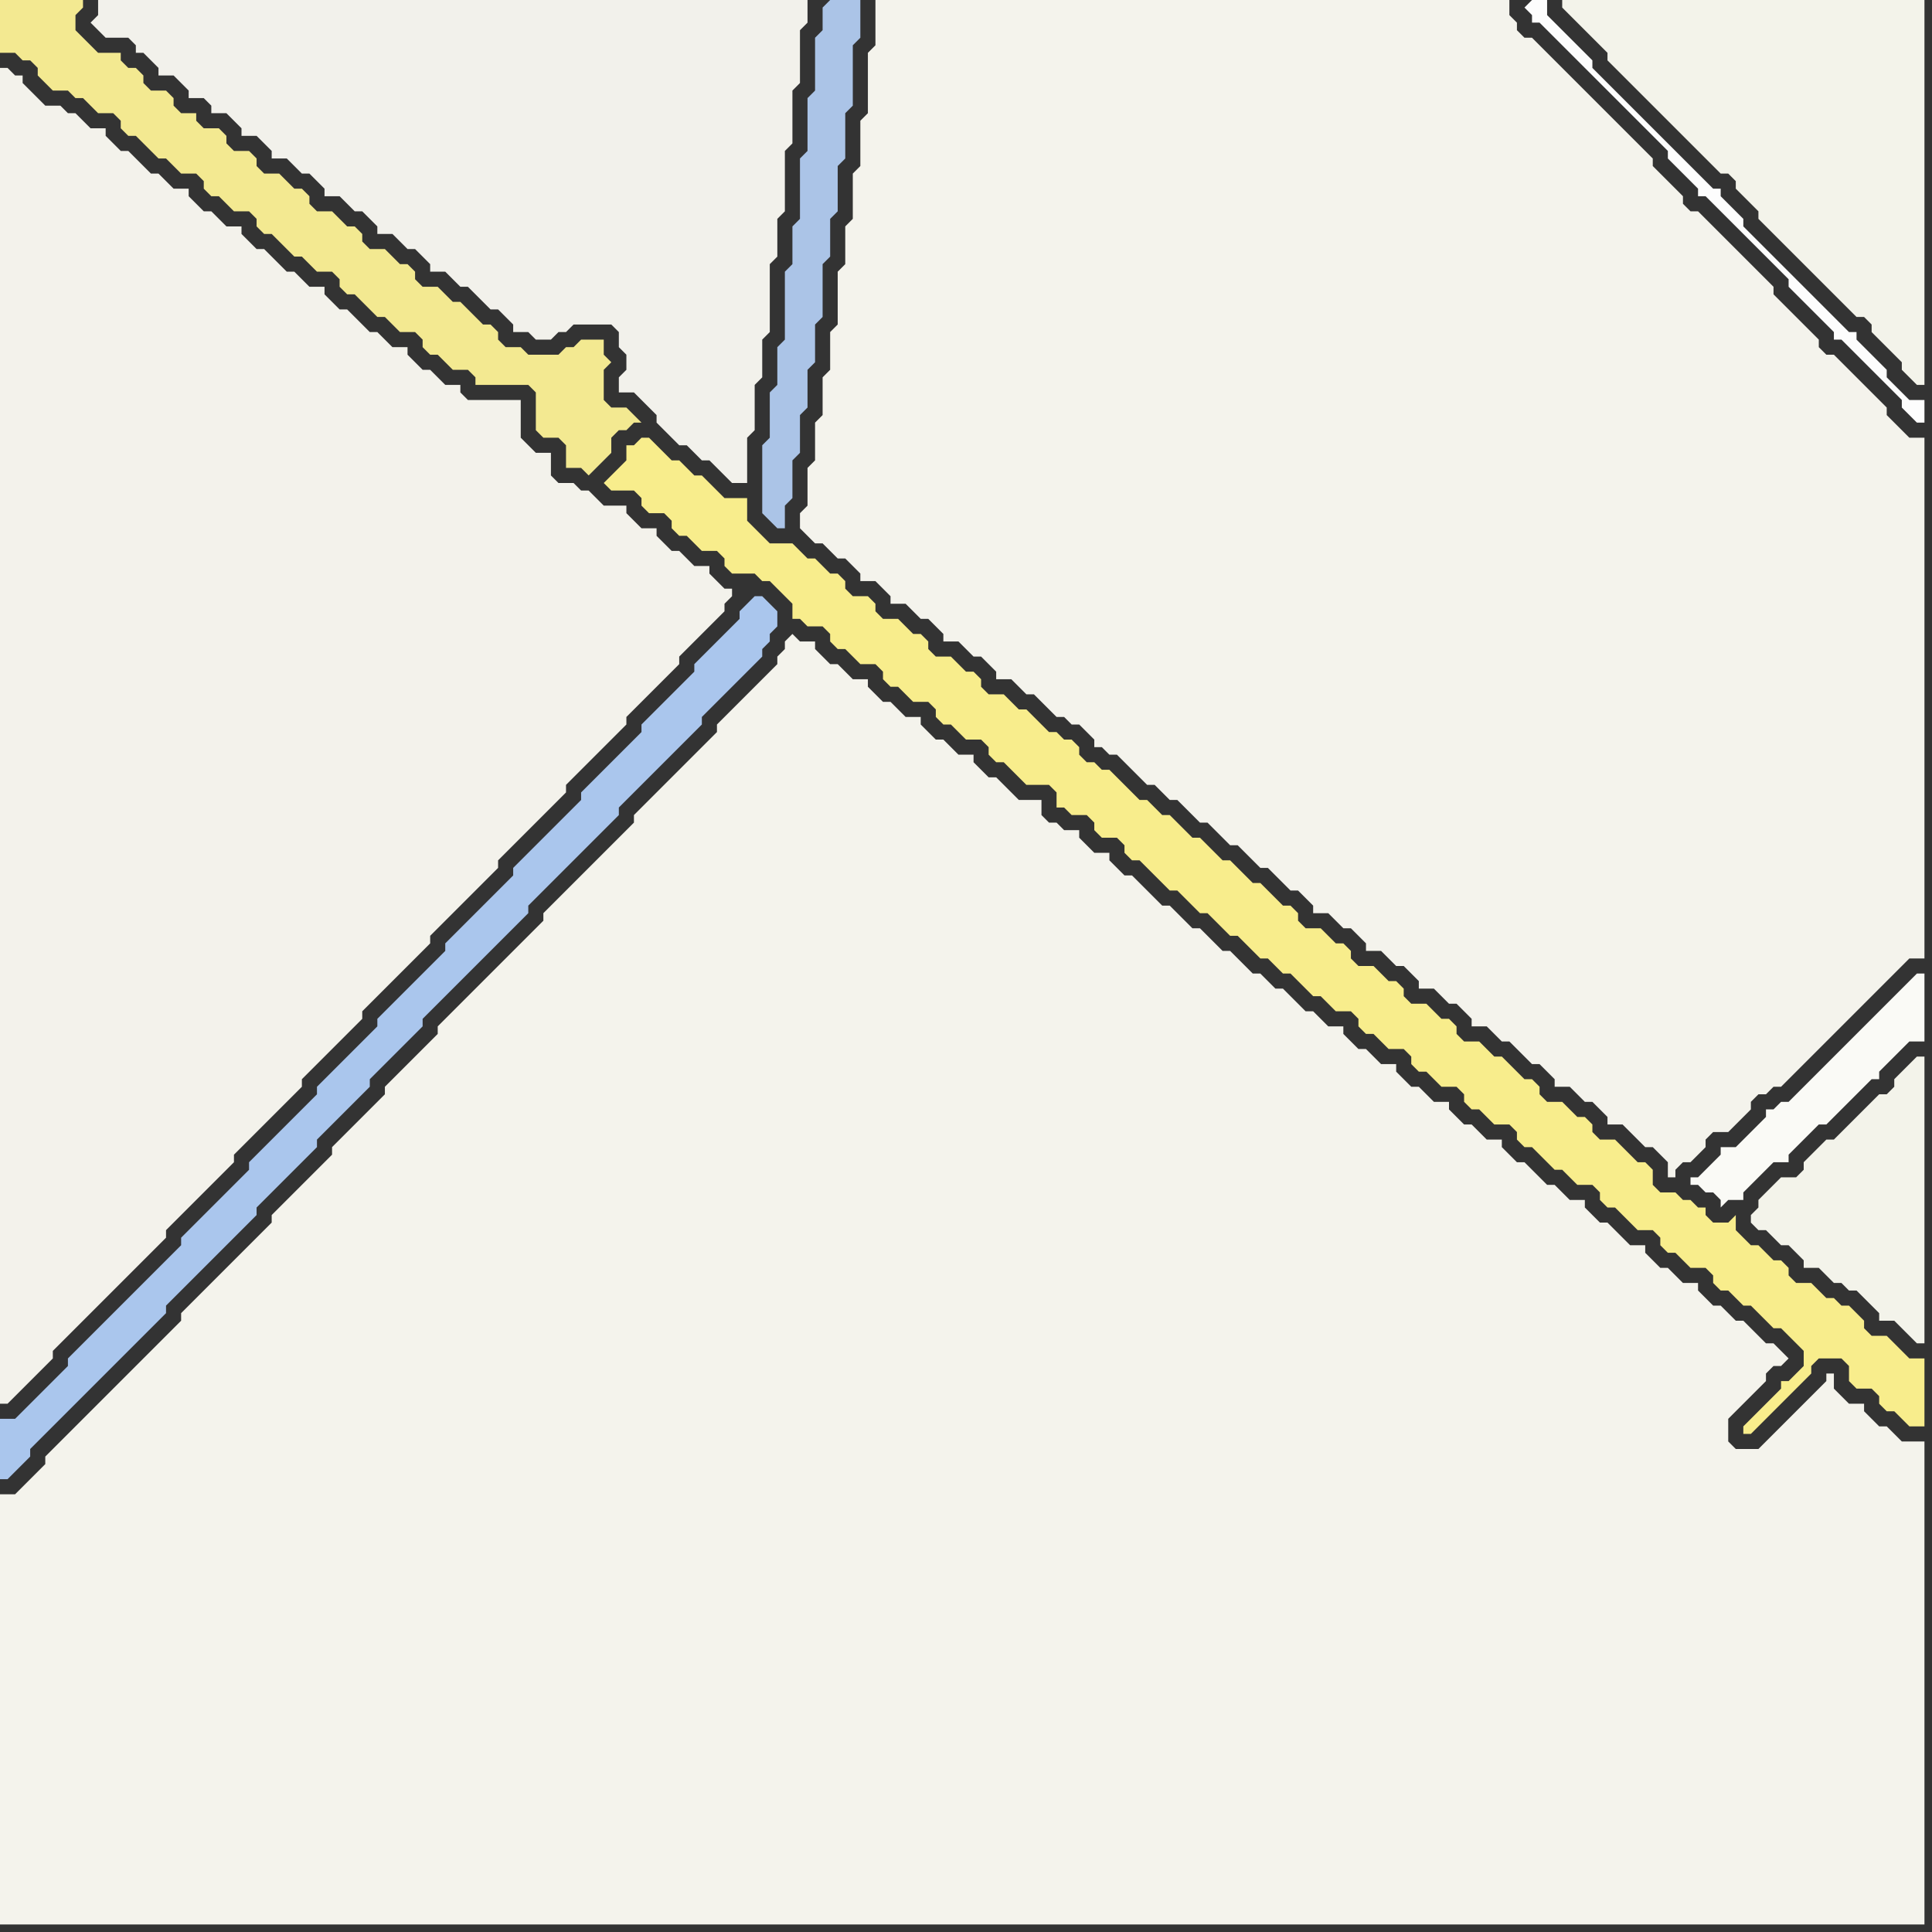 <svg width="256" height="256" xmlns="http://www.w3.org/2000/svg"><rect width="100%" height="100%" fill="#333333" stroke="none"/><script> 
var tempColor;
function hoverPath(evt){
obj = evt.target;
tempColor = obj.getAttribute("fill");
obj.setAttribute("fill","red");
//alert(tempColor);
//obj.setAttribute("stroke","red");}
function recoverPath(evt){
obj = evt.target;
obj.setAttribute("fill", tempColor);
//obj.setAttribute("stroke", tempColor);
}</script><path onmouseover="hoverPath(evt)" onmouseout="recoverPath(evt)" fill="rgb(243,242,235)" d="M  0,117l 0,69 1,0 1,-1 1,-1 1,-1 2,-2 1,-1 0,-1 1,-1 1,-1 12,-12 1,-1 0,-1 1,-1 1,-1 1,-1 1,-1 1,-1 1,-1 1,-1 1,-1 1,-1 0,-1 1,-1 1,-1 1,-1 1,-1 1,-1 1,-1 1,-1 2,-2 0,-1 1,-1 1,-1 1,-1 1,-1 2,-2 1,-1 1,-1 0,-1 1,-1 5,-5 1,-1 2,-2 0,-1 1,-1 1,-1 1,-1 6,-6 0,-1 1,-1 1,-1 1,-1 1,-1 1,-1 1,-1 1,-1 1,-1 1,-1 0,-1 1,-1 1,-1 1,-1 1,-1 1,-1 1,-1 1,-1 1,-1 0,-1 2,-2 1,-1 1,-1 1,-1 1,-1 1,-1 0,-1 1,-1 1,-1 2,-2 1,-1 1,-1 0,-1 1,-1 0,-1 -1,0 -1,-1 -1,-1 0,-1 -2,0 -1,-1 -1,-1 -1,0 -1,-1 -1,-1 0,-1 -2,0 -1,-1 -1,-1 0,-1 -3,0 -1,-1 -1,-1 -1,0 -1,-1 -2,0 -1,-1 0,-3 -2,0 -1,-1 -1,-1 0,-5 -7,0 -1,-1 0,-1 -2,0 -1,-1 -1,-1 -1,0 -1,-1 -1,-1 0,-1 -2,0 -1,-1 -1,-1 -1,0 -1,-1 -1,-1 -1,-1 -1,0 -1,-1 -1,-1 0,-1 -2,0 -1,-1 -1,-1 -1,0 -1,-1 -1,-1 -1,-1 -1,0 -1,-1 -1,-1 0,-1 -2,0 -1,-1 -1,-1 -1,0 -1,-1 -1,-1 0,-1 -2,0 -1,-1 -1,-1 -1,0 -1,-1 -1,-1 -1,-1 -1,0 -1,-1 -1,-1 0,-1 -2,0 -1,-1 -1,-1 -1,0 -1,-1 -2,0 -1,-1 -2,-2 0,-1 -1,0 -1,-1 -1,0Z"/>
<path onmouseover="hoverPath(evt)" onmouseout="recoverPath(evt)" fill="rgb(242,241,235)" d="M  23,0l -10,0 0,2 -1,1 1,1 1,1 3,0 1,1 0,1 1,0 1,1 1,1 0,1 2,0 1,1 1,1 0,1 2,0 1,1 0,1 2,0 1,1 1,1 0,1 2,0 1,1 1,1 0,1 2,0 1,1 1,1 1,0 1,1 1,1 0,1 2,0 1,1 1,1 1,0 1,1 1,1 0,1 2,0 1,1 1,1 1,0 1,1 1,1 0,1 2,0 1,1 1,1 1,0 1,1 1,1 1,1 1,0 1,1 1,1 0,1 2,0 1,1 2,0 1,-1 1,0 1,-1 5,0 1,1 0,2 1,1 0,2 -1,1 0,2 2,0 1,1 1,1 1,1 0,1 1,1 1,1 1,1 1,0 1,1 1,1 1,0 1,1 1,1 1,1 2,0 0,-6 1,-1 0,-6 1,-1 0,-5 1,-1 0,-9 1,-1 0,-5 1,-1 0,-8 1,-1 0,-7 1,-1 0,-7 1,-1 0,-3Z"/>
<path onmouseover="hoverPath(evt)" onmouseout="recoverPath(evt)" fill="rgb(243,233,145)" d="M  63,51l 7,0 1,1 0,5 1,1 2,0 1,1 0,3 2,0 1,1 3,-3 0,-2 1,-1 1,0 1,-1 1,0 -1,-1 0,0 -1,-1 -2,0 -1,-1 0,-4 1,-1 -1,-1 0,-2 -3,0 -1,1 -1,0 -1,1 -4,0 -1,-1 -2,0 -1,-1 0,-1 -1,-1 -1,0 -1,-1 -1,-1 -1,-1 -1,0 -1,-1 -1,-1 -2,0 -1,-1 0,-1 -1,-1 -1,0 -1,-1 -1,-1 -2,0 -1,-1 0,-1 -1,-1 -1,0 -1,-1 -1,-1 -2,0 -1,-1 0,-1 -1,-1 -1,0 -1,-1 -1,-1 -2,0 -1,-1 0,-1 -1,-1 -2,0 -1,-1 0,-1 -1,-1 -2,0 -1,-1 0,-1 -2,0 -1,-1 0,-1 -1,-1 -2,0 -1,-1 0,-1 -1,-1 -1,0 -1,-1 0,-1 -3,0 -1,-1 -1,-1 -1,-1 0,-2 1,-1 0,-1 -11,0 0,7 2,0 1,1 1,0 1,1 0,1 1,1 1,1 2,0 1,1 1,0 1,1 1,1 2,0 1,1 0,1 1,1 1,0 1,1 1,1 1,1 1,0 1,1 1,1 2,0 1,1 0,1 1,1 1,0 1,1 1,1 2,0 1,1 0,1 1,1 1,0 1,1 1,1 1,1 1,0 1,1 1,1 2,0 1,1 0,1 1,1 1,0 1,1 1,1 1,1 1,0 1,1 1,1 2,0 1,1 0,1 1,1 1,0 1,1 1,1 2,0 1,1Z"/>
<path onmouseover="hoverPath(evt)" onmouseout="recoverPath(evt)" fill="rgb(248,237,140)" d="M  81,63l 0,0 -1,1 1,1 3,0 1,1 0,1 1,1 2,0 1,1 0,1 1,1 1,0 1,1 1,1 2,0 1,1 0,1 1,1 3,0 1,1 1,0 1,1 1,1 1,1 0,2 1,0 1,1 2,0 1,1 0,1 1,1 1,0 1,1 1,1 2,0 1,1 0,1 1,1 1,0 1,1 1,1 2,0 1,1 0,1 1,1 1,0 1,1 1,1 2,0 1,1 0,1 1,1 1,0 1,1 2,2 3,0 1,1 0,2 1,0 1,1 2,0 1,1 0,1 1,1 2,0 1,1 0,1 1,1 1,0 1,1 2,2 1,1 1,0 1,1 1,1 1,1 1,0 1,1 1,1 1,1 1,0 1,1 1,1 1,1 1,0 1,1 1,1 1,0 1,1 1,1 1,1 1,0 1,1 1,1 2,0 1,1 0,1 1,1 1,0 1,1 1,1 2,0 1,1 0,1 1,1 1,0 1,1 1,1 2,0 1,1 0,1 1,1 1,0 1,1 1,1 2,0 1,1 0,1 1,1 1,0 1,1 1,1 1,1 1,0 1,1 1,1 2,0 1,1 0,1 1,1 1,0 1,1 1,1 1,1 2,0 1,1 0,1 1,1 1,0 1,1 1,1 2,0 1,1 0,1 1,1 1,0 1,1 1,1 1,0 1,1 1,1 1,1 1,0 1,1 1,1 1,1 0,2 -1,1 -1,1 -1,0 0,1 -1,1 -1,1 -1,1 -1,1 -1,1 0,1 1,0 1,-1 0,0 1,-1 1,-1 1,-1 1,-1 1,-1 1,-1 1,-1 0,-1 1,-1 3,0 1,1 0,2 1,1 2,0 1,1 0,1 1,1 1,0 1,1 1,1 2,0 0,-9 -2,0 -1,-1 -1,-1 -1,-1 -2,0 -1,-1 0,-1 -1,-1 -1,-1 -1,0 -1,-1 -1,0 -1,-1 -1,-1 -2,0 -1,-1 0,-1 -1,-1 -1,0 -1,-1 -1,-1 -1,0 -1,-1 -1,-1 0,-2 -1,1 -2,0 -1,-1 0,-1 -1,0 -1,-1 -1,0 -1,-1 -2,0 -1,-1 0,-2 -1,-1 -1,0 -1,-1 -1,-1 -1,-1 -2,0 -1,-1 0,-1 -1,-1 -1,0 -1,-1 -1,-1 -2,0 -1,-1 0,-1 -1,-1 -1,0 -1,-1 -1,-1 -1,-1 -1,0 -1,-1 -1,-1 -2,0 -1,-1 0,-1 -1,-1 -1,0 -1,-1 -1,-1 -2,0 -1,-1 0,-1 -1,-1 -1,0 -1,-1 -1,-1 -2,0 -1,-1 0,-1 -1,-1 -1,0 -1,-1 -1,-1 -2,0 -1,-1 0,-1 -1,-1 -1,0 -1,-1 -1,-1 -1,-1 -1,0 -1,-1 -2,-2 -1,0 -1,-1 -1,-1 -1,-1 -1,0 -1,-1 -1,-1 -1,-1 -1,0 -1,-1 -1,-1 -1,0 -1,-1 -1,-1 -1,-1 -1,-1 -1,0 -1,-1 -1,0 -1,-1 0,-1 -1,-1 -1,0 -1,-1 -1,0 -1,-1 -1,-1 -1,-1 -1,0 -1,-1 -1,-1 -2,0 -1,-1 0,-1 -1,-1 -1,0 -1,-1 -1,-1 -2,0 -1,-1 0,-1 -1,-1 -1,0 -1,-1 -1,-1 -2,0 -1,-1 0,-1 -1,-1 -2,0 -1,-1 0,-1 -1,-1 -1,0 -1,-1 -1,-1 -1,0 -1,-1 -1,-1 -3,0 -1,-1 -1,-1 -1,-1 0,-3 -3,0 -1,-1 -1,-1 -1,-1 -1,0 -1,-1 -1,-1 -1,0 -1,-1 -1,-1 -1,-1 -1,0 -1,1 -1,0 0,2 -2,2Z"/>
<path onmouseover="hoverPath(evt)" onmouseout="recoverPath(evt)" fill="rgb(170,198,237)" d="M  99,80l 0,0 -1,1 0,1 -3,3 -1,1 -1,1 -1,1 0,1 -3,3 -1,1 -1,1 -1,1 -1,1 0,1 -1,1 -1,1 -1,1 -3,3 -1,1 -1,1 0,1 -1,1 -1,1 -2,2 -1,1 -1,1 -1,1 -1,1 -1,1 0,1 -1,1 -1,1 -1,1 -1,1 -1,1 -1,1 -1,1 -1,1 -1,1 0,1 -1,1 -1,1 -1,1 -3,3 -1,1 -1,1 -1,1 0,1 -1,1 -6,6 -1,1 0,1 -1,1 -1,1 -1,1 -1,1 -1,1 -1,1 -2,2 -1,1 0,1 -1,1 -1,1 -1,1 -1,1 -1,1 -1,1 -1,1 -1,1 -1,1 0,1 -1,1 -13,13 -1,1 0,1 -1,1 -1,1 -1,1 -1,1 -1,1 -1,1 -1,1 -2,0 0,8 1,0 2,-2 1,-1 0,-1 1,-1 1,-1 3,-3 1,-1 6,-6 1,-1 2,-2 1,-1 1,-1 1,-1 0,-1 1,-1 7,-7 1,-1 2,-2 1,-1 0,-1 1,-1 1,-1 1,-1 1,-1 1,-1 1,-1 1,-1 1,-1 0,-1 1,-1 1,-1 1,-1 1,-1 1,-1 1,-1 1,-1 0,-1 3,-3 1,-1 3,-3 0,-1 13,-13 1,-1 0,-1 1,-1 1,-1 3,-3 1,-1 3,-3 1,-1 1,-1 1,-1 0,-1 1,-1 6,-6 1,-1 3,-3 0,-1 1,-1 1,-1 1,-1 1,-1 2,-2 1,-1 1,-1 0,-1 1,-1 0,-1 1,-1 0,-2 -1,-1 0,0 -1,-1 -1,0 -1,1Z"/>
<path onmouseover="hoverPath(evt)" onmouseout="recoverPath(evt)" fill="rgb(244,243,236)" d="M  104,85l 0,1 -1,1 0,1 -1,1 -3,3 -1,1 -3,3 0,1 -4,4 -1,1 -3,3 -1,1 -1,1 -1,1 0,1 -1,1 -1,1 -1,1 -1,1 -1,1 -1,1 -1,1 -1,1 -1,1 -1,1 -1,1 -1,1 0,1 -1,1 -1,1 -1,1 -1,1 -1,1 -1,1 -1,1 -1,1 -1,1 -1,1 -1,1 -1,1 -1,1 -1,1 0,1 -1,1 -3,3 -1,1 -1,1 -1,1 0,1 -1,1 -1,1 -3,3 -1,1 -1,1 0,1 -2,2 -1,1 -1,1 -1,1 -1,1 -1,1 -1,1 0,1 -1,1 -1,1 -8,8 -1,1 -1,1 0,1 -1,1 -1,1 -1,1 -1,1 -1,1 -1,1 -1,1 -1,1 -1,1 -1,1 -1,1 -1,1 -1,1 -1,1 -1,1 -1,1 -1,1 -1,1 0,1 -1,1 -1,1 -1,1 -1,1 -2,0 0,57 255,0 0,-64 -3,0 -1,-1 -1,-1 -1,0 -1,-1 -1,-1 0,-1 -2,0 -1,-1 -1,-1 0,-2 -1,0 0,1 -1,1 -1,1 -1,1 -3,3 -1,1 -1,1 -1,1 -3,0 -1,-1 0,-3 1,-1 1,-1 1,-1 1,-1 1,-1 0,-1 1,-1 1,0 1,-1 -1,-1 0,0 -1,-1 -1,0 -1,-1 -1,-1 -1,-1 -1,0 -1,-1 -1,-1 -1,0 -1,-1 -1,-1 0,-1 -2,0 -1,-1 -1,-1 -1,0 -1,-1 -1,-1 0,-1 -2,0 -1,-1 -1,-1 -1,-1 -1,0 -1,-1 -1,-1 0,-1 -2,0 -1,-1 -1,-1 -1,0 -1,-1 -1,-1 -1,-1 -1,0 -1,-1 -1,-1 0,-1 -2,0 -1,-1 -1,-1 -1,0 -1,-1 -1,-1 0,-1 -2,0 -1,-1 -1,-1 -1,0 -1,-1 -1,-1 0,-1 -2,0 -1,-1 -1,-1 -1,0 -1,-1 -1,-1 0,-1 -2,0 -1,-1 -1,-1 -1,0 -1,-1 -1,-1 -1,-1 -1,0 -1,-1 -1,-1 -1,0 -1,-1 -1,-1 -1,-1 -1,0 -1,-1 -1,-1 -1,-1 -1,0 -3,-3 -1,0 -1,-1 -1,-1 -1,-1 -1,-1 -1,0 -1,-1 -1,-1 0,-1 -2,0 -1,-1 -1,-1 0,-1 -2,0 -1,-1 -1,0 -1,-1 0,-2 -3,0 -1,-1 -1,-1 -1,-1 -1,0 -1,-1 -1,-1 0,-1 -2,0 -1,-1 -1,-1 -1,0 -1,-1 -1,-1 0,-1 -2,0 -1,-1 -1,-1 -1,0 -1,-1 -1,-1 0,-1 -2,0 -1,-1 -1,-1 -1,0 -1,-1 -1,-1 0,-1 -2,0 -1,-1 -1,1Z"/>
<path onmouseover="hoverPath(evt)" onmouseout="recoverPath(evt)" fill="rgb(171,196,231)" d="M  109,1l 0,3 -1,1 0,7 -1,1 0,7 -1,1 0,8 -1,1 0,5 -1,1 0,9 -1,1 0,5 -1,1 0,6 -1,1 0,9 1,1 1,1 1,0 0,-3 1,-1 0,-5 1,-1 0,-5 1,-1 0,-5 1,-1 0,-5 1,-1 0,-7 1,-1 0,-5 1,-1 0,-6 1,-1 0,-6 1,-1 0,-8 1,-1 0,-5 -4,0 -1,1Z"/>
<path onmouseover="hoverPath(evt)" onmouseout="recoverPath(evt)" fill="rgb(244,243,236)" d="M  116,6l 0,0 -1,1 0,8 -1,1 0,6 -1,1 0,6 -1,1 0,5 -1,1 0,7 -1,1 0,5 -1,1 0,5 -1,1 0,5 -1,1 0,5 -1,1 0,2 1,1 1,1 1,0 1,1 1,1 1,0 1,1 1,1 0,1 2,0 1,1 1,1 0,1 2,0 1,1 1,1 1,0 1,1 1,1 0,1 2,0 1,1 1,1 1,0 1,1 1,1 0,1 2,0 1,1 1,1 1,0 1,1 1,1 1,1 1,0 1,1 1,0 1,1 1,1 0,1 1,0 1,1 1,0 1,1 1,1 1,1 1,1 1,0 1,1 1,1 1,0 1,1 1,1 1,1 1,0 1,1 1,1 1,1 1,0 1,1 1,1 1,1 1,0 3,3 1,0 2,2 0,1 2,0 1,1 1,1 1,0 1,1 1,1 0,1 2,0 1,1 1,1 1,0 1,1 1,1 0,1 2,0 1,1 1,1 1,0 1,1 1,1 0,1 2,0 1,1 1,1 1,0 1,1 1,1 1,1 1,0 1,1 1,1 0,1 2,0 1,1 1,1 1,0 1,1 1,1 0,1 2,0 1,1 1,1 1,1 1,0 1,1 1,1 0,2 1,0 0,-1 1,-1 1,0 1,-1 1,-1 0,-1 1,-1 2,0 1,-1 1,-1 1,-1 0,-1 1,-1 1,0 1,-1 1,0 1,-1 1,-1 1,-1 3,-3 1,-1 6,-6 1,-1 3,-3 2,0 0,-69 -2,0 -1,-1 -1,-1 -1,-1 0,-1 -1,-1 -1,-1 -1,-1 -1,-1 -1,-1 -1,-1 -1,-1 -1,0 -1,-1 0,-1 -1,-1 -1,-1 -1,-1 -2,-2 -1,-1 0,-1 -1,-1 -1,-1 -1,-1 -1,-1 -1,-1 -1,-1 -1,-1 -3,-3 -1,0 -1,-1 0,-1 -1,-1 -1,-1 -1,-1 -1,-1 0,-1 -1,-1 -1,-1 -1,-1 -1,-1 -1,-1 -1,-1 -1,-1 -1,-1 -1,-1 -1,-1 -1,-1 -1,-1 -1,-1 -1,-1 -1,-1 -1,-1 -1,0 -1,-1 0,-1 -1,-1 0,-2 -84,0Z"/>
<path onmouseover="hoverPath(evt)" onmouseout="recoverPath(evt)" fill="rgb(253,253,253)" d="M  202,1l 1,1 0,1 1,0 1,1 1,1 1,1 6,6 1,1 6,6 1,1 0,1 1,1 1,1 1,1 1,1 0,1 1,0 1,1 1,1 1,1 1,1 1,1 1,1 1,1 1,1 3,3 0,1 1,1 1,1 1,1 1,1 2,2 0,1 1,0 1,1 1,1 1,1 1,1 1,1 1,1 1,1 1,1 0,1 1,1 1,1 1,0 0,-3 -2,0 -3,-3 0,-1 -3,-3 -1,-1 0,-1 -1,0 -1,-1 -1,-1 -6,-6 -1,-1 -3,-3 -1,-1 -1,-1 0,-1 -1,-1 -1,-1 -1,-1 0,-1 -1,0 -1,-1 -1,-1 -1,-1 -1,-1 -3,-3 -1,-1 -1,-1 -1,-1 -1,-1 -1,-1 -2,-2 -1,-1 -1,-1 0,-1 -1,-1 -1,-1 -1,-1 -1,-1 -1,-1 -1,-1 0,-2 -2,0 -1,1Z"/>
<path onmouseover="hoverPath(evt)" onmouseout="recoverPath(evt)" fill="rgb(243,243,234)" d="M  209,0l -2,0 0,1 1,1 0,0 1,1 1,1 1,1 2,2 0,1 1,1 1,1 1,1 1,1 1,1 1,1 1,1 1,1 1,1 1,1 1,1 3,3 1,1 1,0 1,1 0,1 1,1 1,1 1,1 0,1 1,1 1,1 1,1 1,1 1,1 1,1 1,1 1,1 1,1 1,1 1,1 1,1 1,1 1,0 1,1 0,1 1,1 1,1 1,1 1,1 0,1 1,1 1,1 1,0 0,-51Z"/>
<path onmouseover="hoverPath(evt)" onmouseout="recoverPath(evt)" fill="rgb(250,250,246)" d="M  228,159l 0,1 1,-1 2,0 0,-1 1,-1 1,-1 1,-1 1,-1 2,0 0,-1 1,-1 1,-1 1,-1 1,-1 1,0 1,-1 1,-1 3,-3 1,-1 1,0 0,-1 1,-1 1,-1 1,-1 1,-1 2,0 0,-9 -1,0 -1,1 -1,1 -1,1 -7,7 -1,1 -3,3 -1,1 -1,1 -1,1 -1,0 -1,1 -1,0 0,1 -1,1 -1,1 -1,1 -1,1 -2,0 0,1 -1,1 -1,1 -1,1 -1,0 0,1 1,0 1,1 1,0 1,1Z"/>
<path onmouseover="hoverPath(evt)" onmouseout="recoverPath(evt)" fill="rgb(243,243,234)" d="M  235,157l -1,1 -1,1 0,1 -1,1 0,1 1,1 1,0 1,1 1,1 1,0 1,1 1,1 0,1 2,0 1,1 1,1 1,0 1,1 1,0 1,1 1,1 1,1 0,1 2,0 1,1 1,1 1,1 1,0 0,-38 -1,0 -1,1 -1,1 -1,1 0,1 -1,1 -1,0 -1,1 -2,2 -1,1 -1,1 -1,1 -1,0 -1,1 -2,2 0,1 -1,1 -2,0 -1,1Z"/>
</svg>